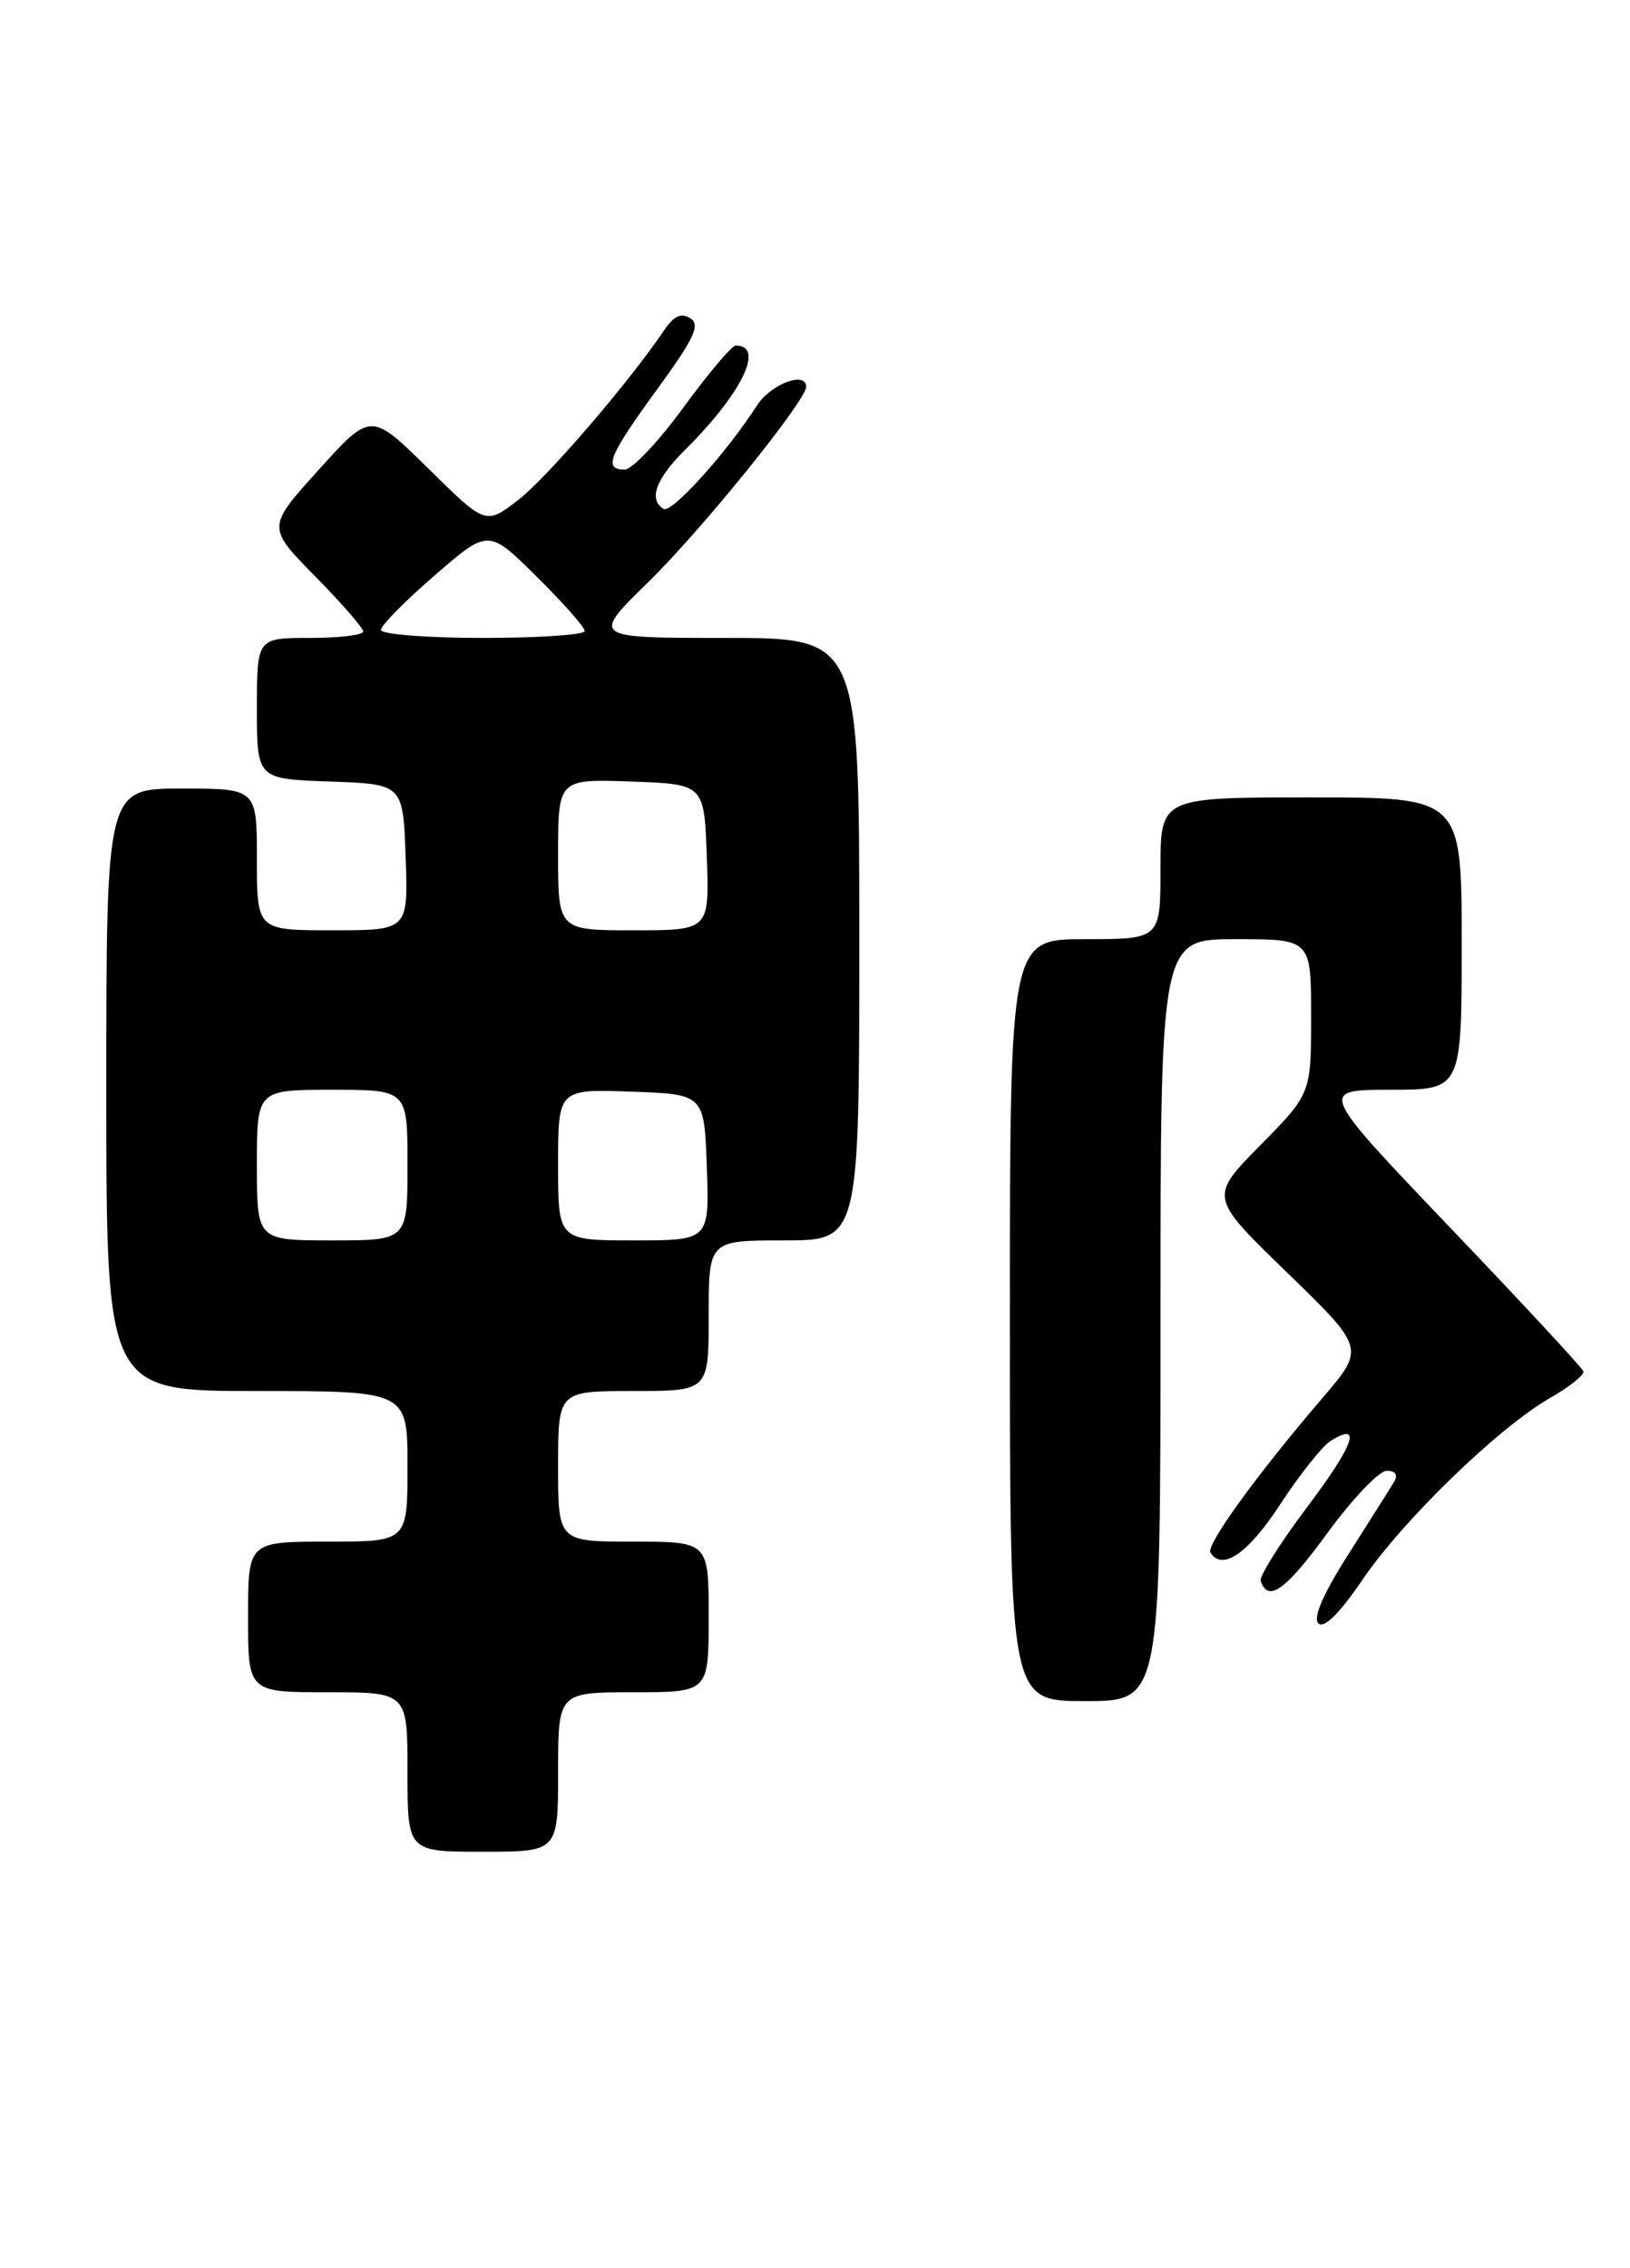 <?xml version="1.0" encoding="UTF-8" standalone="no"?>
<!DOCTYPE svg PUBLIC "-//W3C//DTD SVG 1.1//EN" "http://www.w3.org/Graphics/SVG/1.1/DTD/svg11.dtd" >
<svg xmlns="http://www.w3.org/2000/svg" xmlns:xlink="http://www.w3.org/1999/xlink" version="1.1" viewBox="0 0 184 256">
 <g >
 <path fill="currentColor"
d=" M 63.00 200.00 C 63.00 191.00 63.00 191.00 71.50 191.00 C 80.00 191.00 80.00 191.00 80.00 182.50 C 80.00 174.00 80.00 174.00 71.50 174.00 C 63.00 174.00 63.00 174.00 63.00 165.50 C 63.00 157.00 63.00 157.00 71.50 157.00 C 80.00 157.00 80.00 157.00 80.00 148.50 C 80.00 140.00 80.00 140.00 88.50 140.00 C 97.00 140.00 97.00 140.00 97.00 106.00 C 97.00 72.00 97.00 72.00 81.86 72.00 C 66.73 72.00 66.73 72.00 73.20 65.68 C 79.15 59.87 91.00 45.22 91.00 43.66 C 91.00 41.84 87.01 43.35 85.46 45.75 C 82.01 51.12 75.80 57.99 74.91 57.44 C 73.18 56.38 74.01 54.08 77.31 50.80 C 83.76 44.39 86.38 39.00 83.06 39.00 C 82.61 39.00 79.95 42.15 77.14 46.00 C 74.33 49.85 71.35 53.00 70.52 53.00 C 68.07 53.00 68.70 51.46 74.18 43.94 C 78.36 38.21 79.09 36.66 77.93 35.93 C 76.91 35.27 76.07 35.65 75.00 37.23 C 70.94 43.25 61.67 54.01 58.44 56.48 C 54.81 59.25 54.81 59.25 48.34 52.87 C 41.87 46.50 41.87 46.50 36.00 53.00 C 30.12 59.50 30.12 59.50 35.56 65.03 C 38.55 68.07 41.00 70.88 41.00 71.28 C 41.00 71.68 38.30 72.00 35.00 72.00 C 29.00 72.00 29.00 72.00 29.00 79.96 C 29.00 87.92 29.00 87.92 37.25 88.21 C 45.50 88.50 45.50 88.50 45.79 96.75 C 46.08 105.00 46.08 105.00 37.54 105.00 C 29.00 105.00 29.00 105.00 29.00 97.00 C 29.00 89.00 29.00 89.00 20.50 89.00 C 12.00 89.00 12.00 89.00 12.00 123.00 C 12.00 157.00 12.00 157.00 29.00 157.00 C 46.00 157.00 46.00 157.00 46.00 165.50 C 46.00 174.00 46.00 174.00 37.00 174.00 C 28.00 174.00 28.00 174.00 28.00 182.50 C 28.00 191.00 28.00 191.00 37.00 191.00 C 46.00 191.00 46.00 191.00 46.00 200.00 C 46.00 209.00 46.00 209.00 54.50 209.00 C 63.00 209.00 63.00 209.00 63.00 200.00 Z  M 131.00 149.00 C 131.00 106.00 131.00 106.00 139.50 106.00 C 148.00 106.00 148.00 106.00 148.00 114.72 C 148.00 123.44 148.00 123.44 142.25 129.28 C 136.50 135.11 136.50 135.11 145.30 143.64 C 154.09 152.17 154.09 152.17 149.30 157.77 C 141.90 166.40 136.12 174.38 136.64 175.23 C 137.96 177.36 140.88 175.35 144.50 169.81 C 146.70 166.45 149.27 163.22 150.20 162.63 C 153.81 160.38 152.87 163.05 147.54 170.12 C 144.49 174.18 142.14 177.92 142.31 178.43 C 143.14 180.92 145.13 179.49 149.84 173.03 C 152.66 169.17 155.68 166.00 156.54 166.00 C 157.54 166.00 157.84 166.46 157.37 167.25 C 156.96 167.94 154.65 171.59 152.24 175.38 C 149.40 179.82 148.19 182.59 148.82 183.22 C 149.45 183.85 151.20 182.12 153.79 178.32 C 158.37 171.56 169.18 161.10 175.00 157.77 C 177.19 156.52 178.87 155.17 178.74 154.78 C 178.61 154.38 171.83 147.07 163.67 138.53 C 148.85 123.00 148.85 123.00 156.92 123.00 C 165.00 123.00 165.00 123.00 165.00 106.50 C 165.00 90.00 165.00 90.00 148.00 90.00 C 131.00 90.00 131.00 90.00 131.00 98.00 C 131.00 106.00 131.00 106.00 122.50 106.00 C 114.00 106.00 114.00 106.00 114.00 149.00 C 114.00 192.00 114.00 192.00 122.50 192.00 C 131.00 192.00 131.00 192.00 131.00 149.00 Z  M 29.00 131.50 C 29.00 123.00 29.00 123.00 37.50 123.00 C 46.00 123.00 46.00 123.00 46.00 131.50 C 46.00 140.00 46.00 140.00 37.50 140.00 C 29.00 140.00 29.00 140.00 29.00 131.50 Z  M 63.00 131.46 C 63.00 122.92 63.00 122.92 71.25 123.21 C 79.50 123.50 79.50 123.50 79.79 131.75 C 80.08 140.00 80.08 140.00 71.54 140.00 C 63.00 140.00 63.00 140.00 63.00 131.46 Z  M 63.00 96.46 C 63.00 87.92 63.00 87.92 71.25 88.21 C 79.50 88.50 79.50 88.50 79.79 96.75 C 80.08 105.00 80.08 105.00 71.54 105.00 C 63.00 105.00 63.00 105.00 63.00 96.46 Z  M 43.00 71.10 C 43.00 70.60 45.73 67.83 49.06 64.95 C 55.13 59.69 55.13 59.69 60.56 65.06 C 63.55 68.02 66.00 70.78 66.00 71.22 C 66.00 71.65 60.83 72.00 54.50 72.00 C 48.17 72.00 43.00 71.59 43.00 71.10 Z "/>
</g>
</svg>
